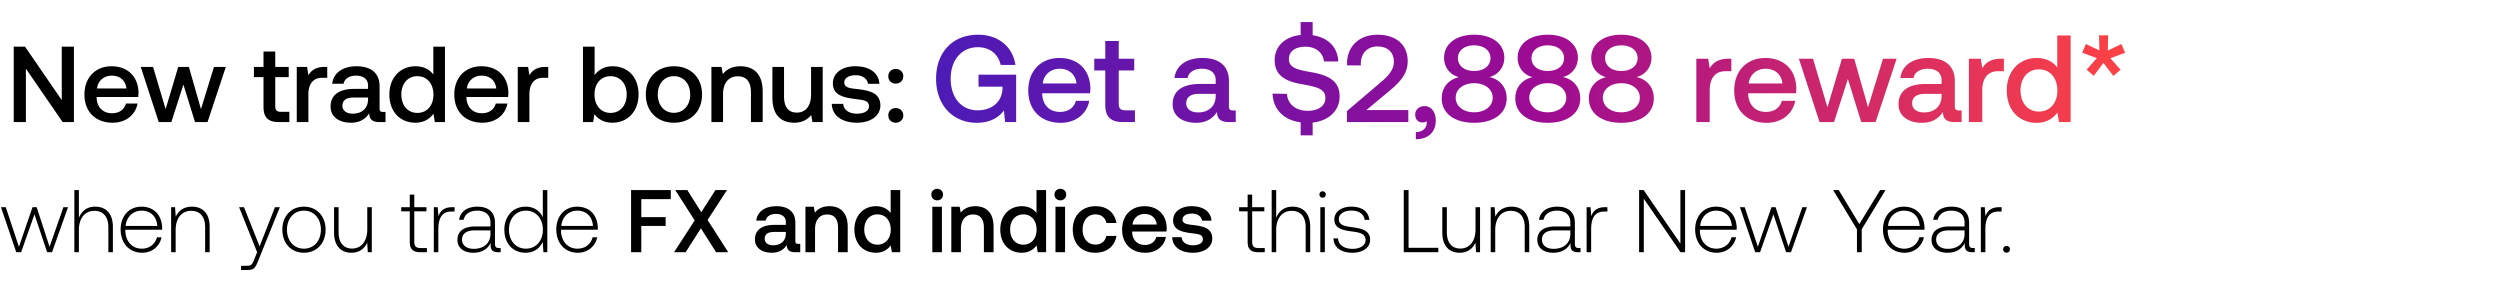 <svg width="366" height="42" viewBox="0 0 366 42" fill="none" xmlns="http://www.w3.org/2000/svg"><path d="M2.379 36.924h.715l1.95-5.538 1.859 5.538h.715l2.34-6.591h-.676L7.254 36.13l-1.885-5.798h-.611L2.769 36.13.845 30.333H.143l2.236 6.59zm11.549-6.67c-1.236 0-2.003.69-2.38 1.639v-4.07h-.662v9.1h.663v-3.25c0-1.715.87-2.807 2.274-2.807 1.261 0 2.041.832 2.041 2.392v3.666h.663v-3.692c0-2.08-1.105-2.977-2.6-2.977zm6.89 6.748c1.443 0 2.548-.936 2.834-2.262h-.676c-.26 1.027-1.131 1.664-2.21 1.664-1.469 0-2.392-1.118-2.418-2.652v-.117h5.382c0-.091.013-.195.013-.273-.065-1.963-1.274-3.107-3.042-3.107-1.807 0-3.042 1.378-3.042 3.328 0 2.067 1.287 3.419 3.159 3.419zM18.4 33.076c.104-1.34 1.105-2.236 2.314-2.236 1.287 0 2.21.793 2.314 2.236H18.4zm9.695-2.821c-1.209 0-1.989.624-2.366 1.482l-.104-1.404h-.572v6.59h.663v-3.25c0-1.715.871-2.807 2.275-2.807 1.274 0 2.041.832 2.041 2.392v3.666h.663v-3.692c0-2.08-1.105-2.977-2.6-2.977zm9.548 6.669l-.43 1.066c-.298.728-.415.923-1.091.923h-.832v.61h1.014c.884 0 1.092-.337 1.508-1.377l3.159-7.813h-.715l-2.25 5.733-2.287-5.733h-.715l2.639 6.59zm6.852.078c1.859 0 3.172-1.378 3.172-3.38 0-1.99-1.313-3.367-3.172-3.367-1.86 0-3.16 1.378-3.16 3.367 0 2.002 1.3 3.38 3.16 3.38zm0-.598c-1.47 0-2.483-1.144-2.483-2.782 0-1.625 1.014-2.782 2.483-2.782s2.483 1.157 2.483 2.782c0 1.638-1.014 2.782-2.483 2.782zm9.273-2.834c0 1.729-.858 2.82-2.223 2.82-1.222 0-1.976-.831-1.976-2.404v-3.653h-.663v3.692c0 2.067 1.08 2.977 2.535 2.977 1.17 0 1.937-.624 2.314-1.47l.091 1.392h.585v-6.591h-.663v3.237zm6.222 1.82c0 1.053.429 1.534 1.547 1.534h.962v-.611h-.91c-.69 0-.936-.26-.936-.936v-4.433h1.78v-.611h-1.78v-1.846h-.663v1.846h-1.248v.61h1.248v4.447zm6.208-5.057c-1.221 0-1.741.585-2.014 1.313l-.105-1.313h-.571v6.59h.663v-3.34c0-1.34.35-2.613 1.897-2.613h.481v-.637h-.35zm6.853 5.98c-.39 0-.585-.13-.585-.637v-3.068c0-1.508-.923-2.353-2.574-2.353-1.508 0-2.51.728-2.678 1.924h.663c.169-.806.87-1.34 1.989-1.34 1.235 0 1.937.65 1.937 1.743v.572h-2.236c-1.69 0-2.6.728-2.6 1.963 0 1.17.923 1.885 2.327 1.885 1.339 0 2.132-.611 2.535-1.43v.234c-.026.78.299 1.118 1.079 1.118h.39v-.611h-.247zm-1.248-2.054c0 1.26-.897 2.17-2.457 2.17-1.053 0-1.703-.532-1.703-1.351 0-.871.65-1.352 1.872-1.352h2.288v.533zm7.662-2.444c-.403-.936-1.287-1.56-2.522-1.56-1.807 0-3.107 1.378-3.107 3.367 0 2.08 1.3 3.38 3.107 3.38 1.235 0 2.093-.663 2.509-1.586l.104 1.508h.572v-9.1h-.663v3.99zm-2.47 4.589c-1.47 0-2.483-1.144-2.483-2.782 0-1.625 1.014-2.782 2.483-2.782s2.483 1.157 2.483 2.795c0 1.625-1.014 2.769-2.483 2.769zm7.604.598c1.443 0 2.548-.936 2.834-2.262h-.676c-.26 1.027-1.13 1.664-2.21 1.664-1.469 0-2.392-1.118-2.418-2.652v-.117h5.382c0-.091.013-.195.013-.273-.065-1.963-1.274-3.107-3.042-3.107-1.807 0-3.042 1.378-3.042 3.328 0 2.067 1.287 3.419 3.16 3.419zm-2.418-3.926c.104-1.34 1.105-2.236 2.314-2.236 1.287 0 2.21.793 2.314 2.236h-4.628zm10.21 3.848h1.495v-3.848h3.562v-1.287h-3.562v-2.64h4.316v-1.325H92.39v9.1zm6.294 0h1.69l2.236-3.497 2.223 3.497h1.781l-3.029-4.72 2.847-4.38h-1.69l-2.08 3.237-2.041-3.237h-1.768l2.847 4.446-3.016 4.654zm18.182-1.222c-.286 0-.429-.091-.429-.43v-2.664c0-1.573-1.014-2.418-2.782-2.418-1.677 0-2.795.806-2.938 2.106h1.378c.104-.585.663-.975 1.495-.975.923 0 1.456.455 1.456 1.196v.403h-1.677c-1.859 0-2.847.767-2.847 2.132 0 1.235 1.014 1.95 2.47 1.95 1.079 0 1.755-.468 2.197-1.144 0 .663.312 1.066 1.222 1.066h.741v-1.222h-.286zm-1.82-1.508c-.013 1.027-.689 1.716-1.859 1.716-.767 0-1.235-.39-1.235-.95 0-.675.481-1 1.352-1h1.742v.234zm6.381-4.004c-1.079 0-1.716.429-2.132.949l-.156-.871h-1.222v6.656h1.404V33.57c0-1.352.663-2.171 1.781-2.171 1.053 0 1.586.676 1.586 1.937v3.588h1.417v-3.705c0-2.223-1.209-3.03-2.678-3.03zm8.961 1c-.429-.584-1.144-1-2.158-1-1.807 0-3.146 1.352-3.146 3.406 0 2.132 1.339 3.406 3.146 3.406 1.053 0 1.742-.494 2.171-1.08l.169 1.002h1.222v-9.1h-1.404v3.367zm-1.924 4.629c-1.17 0-1.937-.91-1.937-2.223 0-1.3.767-2.21 1.937-2.21s1.937.91 1.937 2.236c0 1.287-.767 2.197-1.937 2.197zm8.741-6.487c.481 0 .858-.351.858-.845s-.377-.845-.858-.845-.858.35-.858.845c0 .494.377.845.858.845zm-.715 7.592h1.404v-6.656h-1.404v6.656zm6.29-6.734c-1.079 0-1.716.429-2.132.949l-.156-.871h-1.222v6.656h1.404V33.57c0-1.352.663-2.171 1.781-2.171 1.053 0 1.586.676 1.586 1.937v3.588h1.417v-3.705c0-2.223-1.209-3.03-2.678-3.03zm8.961 1c-.429-.584-1.144-1-2.158-1-1.807 0-3.146 1.352-3.146 3.406 0 2.132 1.339 3.406 3.146 3.406 1.053 0 1.742-.494 2.171-1.08l.169 1.002h1.222v-9.1h-1.404v3.367zm-1.924 4.629c-1.17 0-1.937-.91-1.937-2.223 0-1.3.767-2.21 1.937-2.21s1.937.91 1.937 2.236c0 1.287-.767 2.197-1.937 2.197zm5.415-6.487c.481 0 .858-.351.858-.845s-.377-.845-.858-.845-.858.35-.858.845c0 .494.377.845.858.845zm-.715 7.592h1.404v-6.656h-1.404v6.656zm5.835.078c1.703 0 2.834-.95 3.094-2.457h-1.482c-.169.767-.741 1.26-1.599 1.26-1.131 0-1.872-.896-1.872-2.196 0-1.313.741-2.223 1.872-2.223.871 0 1.43.48 1.612 1.26h1.469c-.273-1.507-1.339-2.456-3.055-2.456-2.015 0-3.341 1.365-3.341 3.419 0 2.08 1.287 3.393 3.302 3.393zm7.328 0c1.651 0 2.769-1.001 3.003-2.314h-1.404c-.195.74-.819 1.17-1.677 1.17-1.105 0-1.82-.741-1.859-1.872v-.091h5.018c.026-.182.039-.364.039-.533-.039-1.95-1.326-3.172-3.25-3.172-1.963 0-3.276 1.365-3.276 3.419 0 2.04 1.313 3.393 3.406 3.393zm-1.885-4.134c.104-.95.871-1.547 1.768-1.547.975 0 1.664.559 1.781 1.547h-3.549zm5.816 1.859c.039 1.443 1.261 2.275 3.042 2.275 1.612 0 2.821-.806 2.821-2.08 0-1.482-1.235-1.794-2.756-1.976-.962-.104-1.599-.182-1.599-.806 0-.533.546-.871 1.378-.871.832 0 1.404.429 1.482 1.04h1.378c-.091-1.365-1.248-2.12-2.886-2.12-1.599-.012-2.73.807-2.73 2.068 0 1.378 1.196 1.703 2.717 1.885 1.027.13 1.638.182 1.638.897 0 .533-.572.87-1.443.87-1.014 0-1.612-.493-1.664-1.182h-1.378zm11.04.663c0 1.053.429 1.534 1.547 1.534h.962v-.611h-.91c-.689 0-.936-.26-.936-.936v-4.433h1.781v-.611h-1.781v-1.846h-.663v1.846h-1.248v.61h1.248v4.447zm6.56-5.135c-1.235 0-2.002.689-2.379 1.638v-4.07h-.663v9.1h.663v-3.25c0-1.715.871-2.807 2.275-2.807 1.261 0 2.041.832 2.041 2.392v3.666h.663v-3.692c0-2.08-1.105-2.977-2.6-2.977zm4.418-1.313c.26 0 .468-.195.468-.468a.458.458 0 00-.468-.468.458.458 0 00-.468.468c0 .273.208.468.468.468zm-.338 7.982h.663v-6.591h-.663v6.59zm1.922-2.028c.052 1.365 1.157 2.106 2.808 2.106 1.417 0 2.561-.715 2.561-1.885 0-1.391-1.222-1.664-2.639-1.86-1.027-.142-1.937-.26-1.937-1.182 0-.754.741-1.248 1.859-1.248 1.053 0 1.807.507 1.924 1.365h.676c-.117-1.287-1.17-1.937-2.6-1.937-1.469-.013-2.522.74-2.522 1.872 0 1.326 1.222 1.573 2.574 1.755 1.105.156 2.002.299 2.002 1.274 0 .78-.819 1.274-1.898 1.274-1.261 0-2.08-.585-2.132-1.534h-.676zm15.351 2.028v-.65h-4.355v-8.45h-.702v9.1h5.057zm5.449-3.354c0 1.729-.858 2.82-2.223 2.82-1.222 0-1.976-.831-1.976-2.404v-3.653h-.663v3.692c0 2.067 1.079 2.977 2.535 2.977 1.17 0 1.937-.624 2.314-1.47l.091 1.392h.585v-6.591h-.663v3.237zm5.266-3.315c-1.209 0-1.989.624-2.366 1.482l-.104-1.404h-.572v6.59h.663v-3.25c0-1.715.871-2.807 2.275-2.807 1.274 0 2.041.832 2.041 2.392v3.666h.663v-3.692c0-2.08-1.105-2.977-2.6-2.977zm9.865 6.058c-.39 0-.585-.13-.585-.637v-3.068c0-1.508-.923-2.353-2.574-2.353-1.508 0-2.509.728-2.678 1.924h.663c.169-.806.871-1.34 1.989-1.34 1.235 0 1.937.65 1.937 1.743v.572h-2.236c-1.69 0-2.6.728-2.6 1.963 0 1.17.923 1.885 2.327 1.885 1.339 0 2.132-.611 2.535-1.43v.234c-.026.78.299 1.118 1.079 1.118h.39v-.611h-.247zm-1.248-2.054c0 1.26-.897 2.17-2.457 2.17-1.053 0-1.703-.532-1.703-1.351 0-.871.65-1.352 1.872-1.352h2.288v.533zm5.073-3.926c-1.222 0-1.742.585-2.015 1.313l-.104-1.313h-.572v6.59h.663v-3.34c0-1.34.351-2.613 1.898-2.613h.481v-.637h-.351zm5.682 6.59v-7.825l5.382 7.826h.663v-9.1h-.689v7.826l-5.382-7.826h-.663v9.1h.689zm10.675.079c1.443 0 2.548-.936 2.834-2.262h-.676c-.26 1.027-1.131 1.664-2.21 1.664-1.469 0-2.392-1.118-2.418-2.652v-.117h5.382c0-.091.013-.195.013-.273-.065-1.963-1.274-3.107-3.042-3.107-1.807 0-3.042 1.378-3.042 3.328 0 2.067 1.287 3.419 3.159 3.419zm-2.418-3.926c.104-1.34 1.105-2.236 2.314-2.236 1.287 0 2.21.793 2.314 2.236h-4.628zm8.049 3.848h.715l1.95-5.538 1.859 5.538h.715l2.34-6.591h-.676l-2.028 5.798-1.885-5.798h-.611l-1.989 5.798-1.924-5.798h-.702l2.236 6.59zm14.896-3.354v3.354h.702V33.57l3.484-5.746h-.793l-3.042 4.979-3.016-4.98h-.819l3.484 5.747zm6.971 3.432c1.443 0 2.548-.936 2.834-2.262h-.676c-.26 1.027-1.131 1.664-2.21 1.664-1.469 0-2.392-1.118-2.418-2.652v-.117h5.382c0-.091.013-.195.013-.273-.065-1.963-1.274-3.107-3.042-3.107-1.807 0-3.042 1.378-3.042 3.328 0 2.067 1.287 3.419 3.159 3.419zm-2.418-3.926c.104-1.34 1.105-2.236 2.314-2.236 1.287 0 2.21.793 2.314 2.236h-4.628zm12.451 3.237c-.39 0-.585-.13-.585-.637v-3.068c0-1.508-.923-2.353-2.574-2.353-1.508 0-2.509.728-2.678 1.924h.663c.169-.806.871-1.34 1.989-1.34 1.235 0 1.937.65 1.937 1.743v.572h-2.236c-1.69 0-2.6.728-2.6 1.963 0 1.17.923 1.885 2.327 1.885 1.339 0 2.132-.611 2.535-1.43v.234c-.026.78.299 1.118 1.079 1.118h.39v-.611h-.247zm-1.248-2.054c0 1.26-.897 2.17-2.457 2.17-1.053 0-1.703-.532-1.703-1.351 0-.871.65-1.352 1.872-1.352h2.288v.533zm5.073-3.926c-1.222 0-1.742.585-2.015 1.313l-.104-1.313h-.572v6.59h.663v-3.34c0-1.34.351-2.613 1.898-2.613h.481v-.637h-.351zm.582 6.162a.47.47 0 00.494.494.47.47 0 00.494-.494c0-.3-.208-.481-.494-.481-.286 0-.494.182-.494.48zM3.791 17.87V10.05l5.377 7.821h1.656V6.832H9.042v7.821L3.665 6.832H2.009V17.87h1.782zm12.703.095c2.002 0 3.358-1.214 3.642-2.807h-1.703c-.236.899-.993 1.42-2.034 1.42-1.34 0-2.208-.9-2.255-2.271v-.11h6.087a4.63 4.63 0 00.047-.647c-.047-2.366-1.608-3.848-3.942-3.848-2.381 0-3.974 1.656-3.974 4.147 0 2.476 1.593 4.116 4.132 4.116zm-2.287-5.015c.126-1.15 1.056-1.876 2.145-1.876 1.182 0 2.018.678 2.16 1.876h-4.305zm9.031 4.92h1.845l1.767-5.487 1.703 5.487h1.829l2.68-8.073h-1.734l-1.908 6.181-1.766-6.181h-1.561l-1.845 6.181-1.845-6.181h-1.798l2.633 8.073zm15.34-2.192c0 1.467.661 2.192 2.207 2.192h1.577v-1.498h-1.199c-.646 0-.867-.236-.867-.867v-4.21h1.971V9.797h-1.971V7.542h-1.719v2.255h-1.403v1.498h1.403v4.383zm8.951-5.881c-1.324 0-1.97.536-2.38 1.214l-.19-1.214h-1.514v8.073h1.703v-4.052c0-1.246.49-2.429 2.003-2.429h.757V9.797h-.379zm8.563 6.591c-.347 0-.52-.11-.52-.52v-3.233c0-1.908-1.23-2.933-3.375-2.933-2.035 0-3.39.978-3.564 2.555h1.671c.127-.71.805-1.183 1.814-1.183 1.12 0 1.766.552 1.766 1.45v.49H51.85c-2.255 0-3.454.93-3.454 2.586 0 1.498 1.23 2.365 2.996 2.365 1.31 0 2.13-.568 2.665-1.388 0 .804.379 1.293 1.483 1.293h.899v-1.482h-.347zm-2.208-1.83c-.016 1.247-.836 2.082-2.255 2.082-.93 0-1.498-.473-1.498-1.15 0-.82.584-1.215 1.64-1.215h2.113v.284zm9.555-3.642c-.52-.71-1.388-1.214-2.618-1.214-2.192 0-3.816 1.64-3.816 4.131 0 2.587 1.624 4.132 3.816 4.132 1.278 0 2.113-.6 2.634-1.309l.205 1.214h1.482V6.832h-1.703v4.084zm-2.334 5.614c-1.42 0-2.35-1.104-2.35-2.697 0-1.576.93-2.68 2.35-2.68s2.35 1.104 2.35 2.712c0 1.561-.93 2.665-2.35 2.665zm9.533 1.435c2.003 0 3.359-1.214 3.643-2.807h-1.703c-.237.899-.994 1.42-2.035 1.42-1.34 0-2.207-.9-2.255-2.271v-.11h6.087c.032-.222.048-.442.048-.647-.048-2.366-1.609-3.848-3.943-3.848-2.38 0-3.973 1.656-3.973 4.147 0 2.476 1.592 4.116 4.131 4.116zm-2.286-5.015c.126-1.15 1.056-1.876 2.144-1.876 1.183 0 2.019.678 2.16 1.876h-4.304zm11.532-3.153c-1.325 0-1.972.536-2.381 1.214l-.19-1.214H75.8v8.073h1.704v-4.052c0-1.246.488-2.429 2.002-2.429h.757V9.797h-.378zm9.784-.095c-1.246 0-2.082.568-2.618 1.293V6.832h-1.703V17.87h1.483l.204-1.167c.505.726 1.372 1.262 2.634 1.262 2.208 0 3.816-1.656 3.816-4.132 0-2.601-1.608-4.131-3.816-4.131zm-.284 6.828c-1.42 0-2.35-1.12-2.35-2.712 0-1.561.93-2.665 2.35-2.665s2.365 1.104 2.365 2.68c0 1.593-.946 2.697-2.365 2.697zm9.28 1.435c2.461 0 4.116-1.656 4.116-4.132 0-2.46-1.655-4.131-4.115-4.131s-4.116 1.671-4.116 4.131c0 2.476 1.656 4.132 4.116 4.132zm0-1.45c-1.434 0-2.365-1.12-2.365-2.682 0-1.56.93-2.68 2.366-2.68 1.435 0 2.381 1.12 2.381 2.68 0 1.562-.946 2.681-2.381 2.681zm9.744-6.813c-1.309 0-2.082.52-2.587 1.151l-.189-1.056h-1.482v8.073h1.703v-4.068c0-1.64.804-2.633 2.16-2.633 1.278 0 1.924.82 1.924 2.35v4.351h1.719v-4.494c0-2.696-1.466-3.674-3.248-3.674zm10.332 4.131c0 1.672-.789 2.65-2.082 2.65-1.245 0-1.876-.805-1.876-2.382V9.797h-1.703v4.494c0 2.76 1.466 3.674 3.185 3.674 1.246 0 1.987-.505 2.492-1.12l.189 1.025h1.498V9.797h-1.703v4.036zm3.034 1.372c.048 1.75 1.53 2.76 3.69 2.76 1.956 0 3.422-.978 3.422-2.523 0-1.798-1.498-2.176-3.343-2.397-1.167-.126-1.94-.22-1.94-.978 0-.646.663-1.056 1.672-1.056s1.703.52 1.798 1.261h1.671c-.11-1.655-1.514-2.57-3.501-2.57-1.939-.016-3.311.978-3.311 2.507 0 1.672 1.451 2.066 3.296 2.287 1.245.157 1.987.22 1.987 1.088 0 .646-.694 1.056-1.751 1.056-1.23 0-1.955-.599-2.018-1.435h-1.672zm8.274-4.037c0 .631.457 1.073 1.088 1.073s1.104-.442 1.104-1.072c0-.631-.473-1.073-1.104-1.073-.631 0-1.088.442-1.088 1.072zm0 5.725c0 .63.457 1.072 1.088 1.072s1.104-.442 1.104-1.072c0-.631-.473-1.073-1.104-1.073-.631 0-1.088.442-1.088 1.073z" fill="#000"/><path d="M143.038 17.979c2.011 0 3.315-.906 3.931-1.811l.181 1.702h1.612v-6.937h-5.506v1.757h3.513v.308c-.108 2.047-1.684 3.152-3.64 3.152-2.427 0-3.949-1.902-3.949-4.62 0-2.716 1.558-4.618 3.967-4.618 1.757 0 2.97.978 3.351 2.59h2.155c-.38-2.68-2.518-4.42-5.452-4.42-3.767 0-6.158 2.59-6.158 6.449 0 3.858 2.445 6.448 5.995 6.448zm12.245 0c2.301 0 3.858-1.395 4.184-3.224h-1.956c-.272 1.032-1.141 1.63-2.336 1.63-1.54 0-2.536-1.032-2.591-2.608v-.127h6.992c.036-.254.054-.507.054-.743-.054-2.716-1.847-4.42-4.528-4.42-2.735 0-4.564 1.903-4.564 4.765 0 2.843 1.829 4.727 4.745 4.727zm-2.626-5.76c.145-1.322 1.213-2.155 2.463-2.155 1.359 0 2.319.779 2.482 2.155h-4.945zm9.154 3.134c0 1.684.761 2.517 2.536 2.517h1.811v-1.72h-1.376c-.743 0-.997-.272-.997-.997v-4.836h2.265v-1.72h-2.265v-2.59h-1.974v2.59h-1.612v1.72h1.612v5.036zm18.703.815c-.399 0-.598-.127-.598-.598v-3.713c0-2.192-1.413-3.369-3.876-3.369-2.337 0-3.894 1.123-4.094 2.934h1.92c.145-.815.924-1.358 2.083-1.358 1.286 0 2.029.634 2.029 1.666v.562h-2.337c-2.59 0-3.966 1.068-3.966 2.97 0 1.72 1.412 2.717 3.441 2.717 1.503 0 2.445-.652 3.061-1.594 0 .924.435 1.485 1.703 1.485h1.032v-1.702h-.398zm-2.536-2.101c-.018 1.43-.96 2.39-2.59 2.39-1.069 0-1.721-.543-1.721-1.322 0-.941.67-1.394 1.884-1.394h2.427v.326zm14.013-3.496c-1.992-.344-3.296-.616-3.296-1.92 0-1.195.996-1.811 2.427-1.811 1.54 0 2.554.87 2.717 2.155h2.083c-.073-2.047-1.467-3.496-3.749-3.84v-1.92h-1.757V5.12c-2.301.235-3.804 1.666-3.804 3.677 0 2.518 1.992 3.188 4.093 3.55 2.011.362 3.333.652 3.333 1.992 0 1.214-1.087 1.884-2.59 1.884-1.775 0-2.934-.996-3.043-2.481l-2.101-.037c.072 2.246 1.576 3.877 4.112 4.203v1.901h1.757v-1.865c2.372-.254 3.948-1.757 3.948-3.822.018-2.5-2.028-3.17-4.13-3.55zm5.203 7.3h8.984v-1.758h-6.14l3.369-2.807c1.539-1.286 2.68-2.463 2.68-4.347 0-2.319-1.594-3.876-4.437-3.876-2.699 0-4.438 1.757-4.438 4.166v.326h2.011v-.218c0-1.575.978-2.554 2.427-2.554s2.409.797 2.409 2.246c0 1.214-.852 2.101-1.993 3.062l-4.872 4.147v1.612zm11.373-2.337c-.834 0-1.377.543-1.377 1.231 0 .78.471 1.16 1.069 1.16a.972.972 0 00.597-.181c.018.072.018.163.018.235 0 .634-.452 1.34-1.593 1.358v1.051c1.793-.018 2.916-1.014 2.916-2.771 0-1.16-.634-2.083-1.63-2.083zm9.473-4.257c1.178-.271 2.192-1.34 2.192-2.825 0-1.975-1.702-3.37-4.419-3.37-2.699 0-4.402 1.395-4.402 3.37 0 1.54 1.015 2.554 2.174 2.843-1.359.308-2.518 1.359-2.518 3.116 0 2.1 1.757 3.568 4.746 3.568 2.988 0 4.763-1.467 4.763-3.568 0-1.793-1.177-2.844-2.536-3.134zm-2.227-4.637c1.449 0 2.391.761 2.391 1.866 0 1.123-.942 1.884-2.391 1.884-1.431 0-2.373-.761-2.373-1.884 0-1.105.942-1.866 2.373-1.866zm0 9.8c-1.594 0-2.699-.906-2.699-2.138 0-1.232 1.105-2.12 2.699-2.12 1.612 0 2.717.888 2.717 2.12 0 1.232-1.105 2.137-2.717 2.137zm13-5.163c1.177-.271 2.191-1.34 2.191-2.825 0-1.975-1.702-3.37-4.419-3.37-2.699 0-4.402 1.395-4.402 3.37 0 1.54 1.015 2.554 2.174 2.843-1.359.308-2.518 1.359-2.518 3.116 0 2.1 1.757 3.568 4.746 3.568 2.988 0 4.763-1.467 4.763-3.568 0-1.793-1.177-2.844-2.535-3.134zm-2.228-4.637c1.449 0 2.391.761 2.391 1.866 0 1.123-.942 1.884-2.391 1.884-1.431 0-2.373-.761-2.373-1.884 0-1.105.942-1.866 2.373-1.866zm0 9.8c-1.594 0-2.699-.906-2.699-2.138 0-1.232 1.105-2.12 2.699-2.12 1.612 0 2.717.888 2.717 2.12 0 1.232-1.105 2.137-2.717 2.137zm13-5.163c1.177-.271 2.191-1.34 2.191-2.825 0-1.975-1.702-3.37-4.419-3.37-2.699 0-4.402 1.395-4.402 3.37 0 1.54 1.015 2.554 2.174 2.843-1.358.308-2.518 1.359-2.518 3.116 0 2.1 1.757 3.568 4.746 3.568 2.988 0 4.763-1.467 4.763-3.568 0-1.793-1.177-2.844-2.535-3.134zm-2.228-4.637c1.449 0 2.391.761 2.391 1.866 0 1.123-.942 1.884-2.391 1.884-1.431 0-2.373-.761-2.373-1.884 0-1.105.942-1.866 2.373-1.866zm0 9.8c-1.594 0-2.699-.906-2.699-2.138 0-1.232 1.105-2.12 2.699-2.12 1.612 0 2.717.888 2.717 2.12 0 1.232-1.105 2.137-2.717 2.137zm15.678-7.843c-1.522 0-2.264.615-2.735 1.394l-.217-1.394h-1.739v9.273h1.956v-4.655c0-1.43.561-2.789 2.3-2.789h.87v-1.83h-.435zm5.6 9.382c2.301 0 3.858-1.395 4.184-3.224h-1.956c-.272 1.032-1.141 1.63-2.336 1.63-1.54 0-2.536-1.032-2.59-2.608v-.127h6.991c.036-.254.054-.507.054-.743-.054-2.716-1.847-4.42-4.528-4.42-2.735 0-4.564 1.903-4.564 4.765 0 2.843 1.829 4.727 4.745 4.727zm-2.626-5.76c.145-1.322 1.214-2.155 2.463-2.155 1.359 0 2.319.779 2.482 2.155h-4.945zm10.374 5.651h2.119l2.029-6.303 1.956 6.303h2.101l3.079-9.273h-1.992l-2.192 7.1-2.029-7.1h-1.793l-2.119 7.1-2.119-7.1h-2.065l3.025 9.273zm20.401-1.702c-.398 0-.597-.127-.597-.598v-3.713c0-2.192-1.413-3.369-3.877-3.369-2.336 0-3.894 1.123-4.093 2.934h1.92c.145-.815.924-1.358 2.083-1.358 1.286 0 2.029.634 2.029 1.666v.562h-2.337c-2.59 0-3.967 1.068-3.967 2.97 0 1.72 1.413 2.717 3.442 2.717 1.503 0 2.445-.652 3.061-1.594 0 .924.434 1.485 1.702 1.485h1.033v-1.702h-.399zm-2.535-2.101c-.019 1.43-.96 2.39-2.591 2.39-1.068 0-1.72-.543-1.72-1.322 0-.941.67-1.394 1.883-1.394h2.428v.326zm8.691-5.47c-1.522 0-2.265.615-2.735 1.394l-.218-1.394h-1.739v9.273h1.957v-4.655c0-1.43.561-2.789 2.3-2.789h.869v-1.83h-.434zm8.244 1.286c-.597-.815-1.594-1.395-3.006-1.395-2.518 0-4.384 1.884-4.384 4.745 0 2.971 1.866 4.746 4.384 4.746 1.467 0 2.427-.688 3.024-1.503l.236 1.394h1.703V5.191h-1.957v4.692zm-2.68 6.448c-1.63 0-2.699-1.268-2.699-3.098 0-1.81 1.069-3.079 2.699-3.079s2.698 1.268 2.698 3.116c0 1.793-1.068 3.06-2.698 3.06zm12.072-9.89l-1.992.96.054-2.228h-1.34l.054 2.21-1.974-.942-.543 1.268 2.137.797-1.485 1.684 1.032.906 1.431-1.884 1.449 1.902 1.051-.905-1.486-1.685 2.156-.797-.544-1.286z" fill="url(#paint0_linear_830_195)"/><defs><linearGradient id="paint0_linear_830_195" x1="312.373" y1="11.37" x2="136.373" y2="11.37" gradientUnits="userSpaceOnUse"><stop stop-color="#FF4343"/><stop offset=".5" stop-color="#9C0B93"/><stop offset="1" stop-color="#4C1BB7"/></linearGradient></defs></svg>
